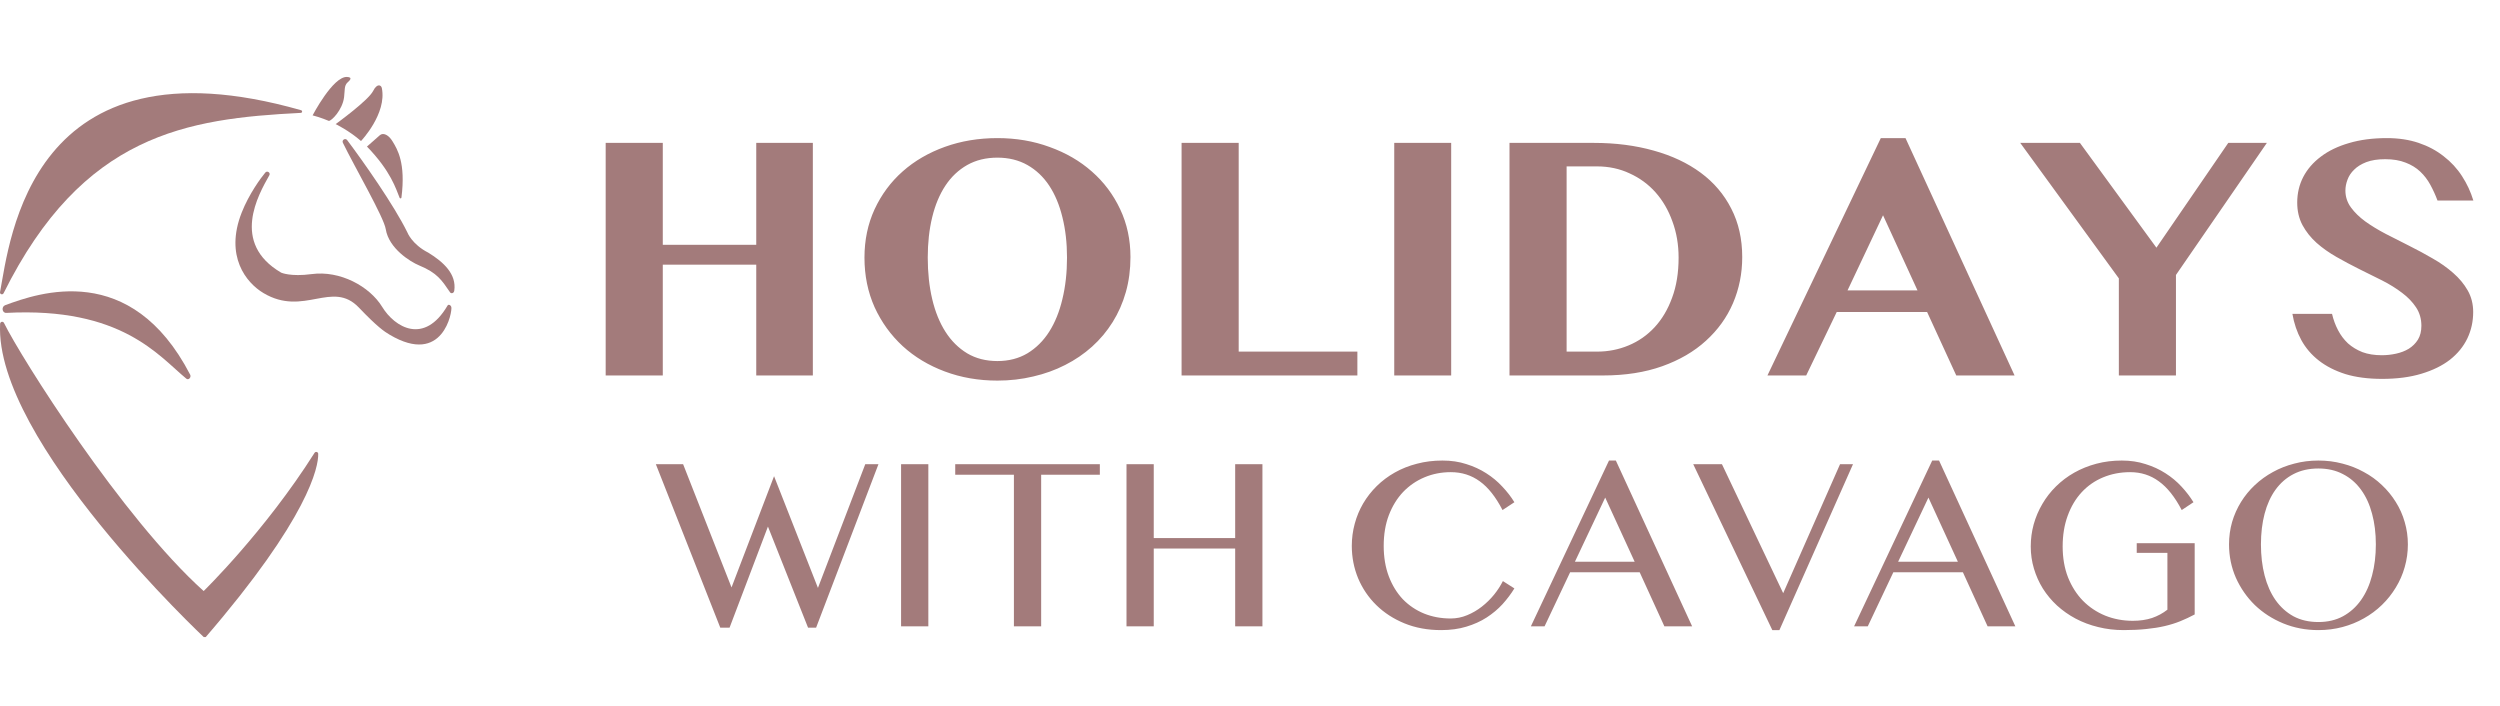<svg width="170" height="48" viewBox="0 0 220 50" fill="none" xmlns="http://www.w3.org/2000/svg">
<g clip-path="url(#clip0_2050_58426)">
<path d="M26.466 3.875C16.451 4.381 7.283 5.729 0.315 19.747C0.228 19.922 -0.033 19.834 0.004 19.642C0.865 15.132 2.629 -3.164 26.495 3.64C26.628 3.678 26.614 3.868 26.466 3.875Z" fill="#A37B7B"/>
<path d="M29.537 4.861C29.537 4.861 30.714 5.429 31.769 6.351C31.769 6.351 34.059 3.949 33.602 1.691C33.547 1.42 33.187 1.244 32.835 1.946C32.416 2.782 29.537 4.861 29.537 4.861Z" fill="#A37B7B"/>
<path d="M32.293 6.839L33.423 5.843C33.492 5.783 33.578 5.742 33.669 5.736C33.868 5.721 34.215 5.844 34.535 6.367C34.971 7.079 35.715 8.273 35.328 11.324C35.317 11.412 35.199 11.43 35.166 11.348C34.848 10.575 34.404 9.013 32.293 6.839Z" fill="#A37B7B"/>
<path d="M27.509 4.093C27.509 4.093 29.3 0.656 30.536 0.712C31.104 0.737 30.733 1.062 30.591 1.19C30.272 1.477 30.356 1.888 30.28 2.493C30.138 3.621 29.167 4.599 28.933 4.579C28.933 4.579 28.188 4.263 27.509 4.093Z" fill="#A37B7B"/>
<path d="M30.551 6.271C31.961 8.147 34.679 12.001 35.853 14.403C35.853 14.403 36.253 15.447 37.693 16.177C39.051 17.012 40.182 18.071 39.977 19.514C39.94 19.775 39.692 19.791 39.609 19.67C38.872 18.595 38.483 17.957 36.874 17.293C36.123 16.983 34.217 15.812 33.946 14.106C33.78 13.056 31.199 8.618 30.174 6.508C30.054 6.263 30.388 6.053 30.551 6.271Z" fill="#A37B7B"/>
<path d="M0.455 20.798C3.389 19.713 11.52 16.846 16.735 26.913C16.853 27.14 16.595 27.427 16.398 27.265C13.962 25.262 10.701 20.943 0.556 21.476C0.181 21.496 0.103 20.928 0.455 20.798Z" fill="#A37B7B"/>
<path d="M0.349 22.358C1.873 25.451 10.737 39.492 17.921 45.953C17.921 45.953 23.3 40.718 27.679 33.793C27.772 33.647 27.999 33.705 28.003 33.879C28.033 34.996 27.204 39.469 18.025 50.096C18.025 50.096 -0.503 32.753 0.01 22.437C0.02 22.247 0.266 22.188 0.349 22.358Z" fill="#A37B7B"/>
<path d="M23.349 9.125C23.514 8.929 23.829 9.139 23.703 9.363C22.742 11.069 20.285 15.326 24.743 17.934C24.743 17.934 25.569 18.312 27.421 18.062C29.926 17.725 32.526 19.136 33.636 20.953C34.729 22.741 37.336 24.337 39.388 20.824C39.455 20.709 39.654 20.759 39.717 20.963C39.822 21.304 39.016 26.197 34.291 23.397C33.821 23.118 33.221 22.725 31.58 21.006C29.233 18.546 26.744 21.845 23.189 19.733C21.66 18.825 19.765 16.479 21.267 12.653C21.917 10.996 22.981 9.562 23.349 9.125Z" fill="#A37B7B"/>
<path d="M60.114 34.791L64.374 45.635L68.117 35.846L71.979 45.678L76.143 34.791H77.304L71.818 49.175H71.108L67.579 40.278L64.202 49.175H63.384L57.715 34.791H60.114ZM79.295 34.791H81.694V49.056H79.295V34.791ZM96.786 34.791V35.717H91.622V49.056H89.224V35.717H84.06V34.791H96.786ZM101.53 42.214V49.056H99.132V34.791H101.53V41.289H108.695V34.791H111.094V49.056H108.695V42.214H101.53ZM121.766 41.978C121.766 42.974 121.916 43.871 122.218 44.667C122.519 45.456 122.931 46.126 123.454 46.679C123.986 47.224 124.609 47.643 125.326 47.937C126.043 48.224 126.821 48.368 127.661 48.368C128.163 48.368 128.647 48.271 129.113 48.077C129.58 47.884 130.01 47.633 130.404 47.324C130.806 47.009 131.164 46.657 131.48 46.27C131.796 45.876 132.053 45.477 132.254 45.076L133.266 45.721C132.972 46.202 132.624 46.664 132.222 47.109C131.821 47.547 131.354 47.937 130.824 48.282C130.3 48.619 129.705 48.888 129.038 49.088C128.378 49.289 127.639 49.39 126.822 49.39C125.638 49.39 124.562 49.192 123.595 48.798C122.633 48.404 121.809 47.869 121.12 47.195C120.432 46.521 119.898 45.736 119.518 44.839C119.145 43.935 118.958 42.982 118.958 41.978C118.958 41.311 119.044 40.662 119.216 40.031C119.388 39.392 119.636 38.797 119.959 38.245C120.289 37.685 120.687 37.176 121.152 36.717C121.626 36.251 122.157 35.853 122.744 35.523C123.34 35.186 123.989 34.928 124.692 34.748C125.394 34.562 126.144 34.469 126.94 34.469C127.701 34.469 128.4 34.573 129.038 34.781C129.683 34.981 130.268 35.251 130.791 35.588C131.322 35.925 131.792 36.316 132.201 36.76C132.617 37.198 132.972 37.657 133.266 38.137L132.222 38.826C131.627 37.671 130.959 36.828 130.221 36.298C129.482 35.76 128.632 35.491 127.672 35.491C126.847 35.491 126.076 35.641 125.358 35.943C124.641 36.244 124.014 36.674 123.476 37.233C122.946 37.793 122.526 38.474 122.218 39.277C121.916 40.074 121.766 40.974 121.766 41.978ZM142.195 34.469L148.907 49.056H146.465L144.292 44.301H138.171L135.923 49.056H134.718L141.592 34.469H142.195ZM138.591 43.376H143.851L141.258 37.728L138.591 43.376ZM151.532 34.791L156.921 46.141L161.924 34.791H163.064L156.588 49.39H155.964L149.004 34.791H151.532ZM170.637 34.469L177.35 49.056H174.908L172.735 44.301H166.614L164.365 49.056H163.161L170.035 34.469H170.637ZM167.034 43.376H172.294L169.702 37.728L167.034 43.376ZM187.452 35.491C186.591 35.491 185.795 35.645 185.063 35.953C184.339 36.255 183.712 36.692 183.181 37.266C182.658 37.832 182.249 38.521 181.955 39.331C181.661 40.135 181.514 41.035 181.514 42.031C181.514 43.035 181.671 43.943 181.987 44.753C182.31 45.556 182.747 46.241 183.299 46.808C183.859 47.374 184.515 47.812 185.268 48.12C186.021 48.421 186.828 48.572 187.688 48.572C188.312 48.572 188.875 48.489 189.378 48.325C189.879 48.153 190.331 47.909 190.732 47.593V42.591H188.032V41.741H193.132V48.013C192.716 48.235 192.297 48.432 191.873 48.604C191.45 48.776 190.991 48.92 190.496 49.035C190.008 49.149 189.471 49.235 188.882 49.293C188.294 49.357 187.627 49.39 186.882 49.39C186.093 49.39 185.343 49.3 184.633 49.121C183.923 48.949 183.263 48.701 182.654 48.378C182.051 48.056 181.507 47.672 181.018 47.227C180.531 46.776 180.115 46.277 179.771 45.732C179.434 45.187 179.172 44.602 178.986 43.979C178.799 43.355 178.706 42.706 178.706 42.031C178.706 41.364 178.792 40.715 178.964 40.084C179.143 39.446 179.398 38.847 179.728 38.288C180.058 37.721 180.459 37.205 180.933 36.739C181.406 36.273 181.94 35.871 182.535 35.534C183.131 35.197 183.78 34.935 184.483 34.748C185.185 34.562 185.931 34.469 186.721 34.469C187.474 34.469 188.169 34.573 188.807 34.781C189.453 34.981 190.038 35.251 190.561 35.588C191.091 35.925 191.561 36.316 191.97 36.76C192.379 37.198 192.73 37.657 193.025 38.137L191.992 38.826C191.389 37.671 190.718 36.828 189.979 36.298C189.248 35.76 188.405 35.491 187.452 35.491ZM204.018 49.39C202.914 49.39 201.881 49.192 200.92 48.798C199.966 48.404 199.134 47.866 198.424 47.184C197.721 46.496 197.166 45.696 196.757 44.785C196.356 43.867 196.155 42.888 196.155 41.849C196.155 41.167 196.244 40.511 196.424 39.88C196.61 39.249 196.872 38.661 197.209 38.116C197.546 37.571 197.951 37.076 198.424 36.631C198.905 36.179 199.436 35.795 200.016 35.48C200.598 35.157 201.225 34.91 201.9 34.738C202.573 34.558 203.28 34.469 204.018 34.469C204.757 34.469 205.463 34.558 206.138 34.738C206.812 34.91 207.439 35.157 208.02 35.48C208.609 35.795 209.139 36.179 209.612 36.631C210.086 37.076 210.491 37.571 210.828 38.116C211.172 38.661 211.434 39.249 211.614 39.88C211.8 40.511 211.893 41.167 211.893 41.849C211.893 42.537 211.8 43.204 211.614 43.849C211.434 44.488 211.172 45.087 210.828 45.646C210.491 46.205 210.086 46.715 209.612 47.174C209.139 47.633 208.609 48.027 208.02 48.357C207.439 48.687 206.812 48.941 206.138 49.121C205.463 49.3 204.757 49.39 204.018 49.39ZM204.018 48.68C204.836 48.68 205.556 48.511 206.181 48.174C206.812 47.83 207.342 47.353 207.773 46.743C208.203 46.134 208.526 45.413 208.741 44.581C208.964 43.749 209.075 42.838 209.075 41.849C209.075 40.866 208.964 39.966 208.741 39.148C208.526 38.331 208.203 37.628 207.773 37.04C207.342 36.445 206.812 35.986 206.181 35.663C205.556 35.333 204.836 35.168 204.018 35.168C203.187 35.168 202.455 35.333 201.824 35.663C201.2 35.986 200.673 36.445 200.242 37.04C199.819 37.628 199.5 38.331 199.285 39.148C199.07 39.966 198.963 40.866 198.963 41.849C198.963 42.838 199.07 43.749 199.285 44.581C199.5 45.413 199.819 46.134 200.242 46.743C200.673 47.353 201.2 47.83 201.824 48.174C202.455 48.511 203.187 48.68 204.018 48.68Z" fill="#A37B7B"/>
<path d="M58.325 17.232V26.982H53.299V6.516H58.325V15.481H66.55V6.516H71.531V26.982H66.55V17.232H58.325ZM87.77 27.434C86.12 27.434 84.58 27.168 83.152 26.634C81.723 26.101 80.485 25.357 79.439 24.401C78.392 23.435 77.567 22.293 76.964 20.975C76.37 19.647 76.073 18.193 76.073 16.613C76.073 15.064 76.37 13.645 76.964 12.357C77.567 11.059 78.392 9.947 79.439 9.022C80.485 8.096 81.723 7.377 83.152 6.863C84.58 6.35 86.12 6.094 87.77 6.094C89.42 6.094 90.954 6.355 92.373 6.879C93.802 7.392 95.039 8.111 96.086 9.037C97.142 9.962 97.973 11.069 98.576 12.357C99.18 13.635 99.481 15.038 99.481 16.568C99.481 17.654 99.346 18.681 99.074 19.647C98.803 20.603 98.415 21.483 97.912 22.288C97.409 23.093 96.805 23.812 96.101 24.446C95.396 25.08 94.607 25.618 93.731 26.061C92.866 26.504 91.93 26.841 90.924 27.072C89.918 27.314 88.867 27.434 87.77 27.434ZM87.77 25.714C88.766 25.714 89.647 25.488 90.411 25.035C91.176 24.572 91.815 23.938 92.328 23.133C92.841 22.328 93.228 21.372 93.49 20.265C93.761 19.149 93.897 17.931 93.897 16.613C93.897 15.315 93.761 14.128 93.49 13.051C93.228 11.975 92.841 11.049 92.328 10.274C91.815 9.5 91.176 8.896 90.411 8.463C89.647 8.031 88.766 7.814 87.77 7.814C86.764 7.814 85.878 8.031 85.114 8.463C84.349 8.896 83.71 9.5 83.197 10.274C82.684 11.049 82.296 11.975 82.035 13.051C81.773 14.128 81.642 15.315 81.642 16.613C81.642 17.931 81.773 19.149 82.035 20.265C82.296 21.372 82.684 22.328 83.197 23.133C83.71 23.938 84.349 24.572 85.114 25.035C85.878 25.488 86.764 25.714 87.77 25.714ZM103.979 6.516H109.005V24.884H119.449V26.982H103.979V6.516ZM122.693 6.516H127.704V26.982H122.693V6.516ZM132.836 6.516H140.261C142.173 6.516 143.929 6.743 145.529 7.195C147.128 7.638 148.507 8.287 149.664 9.142C150.821 9.998 151.716 11.049 152.35 12.297C152.994 13.544 153.316 14.968 153.316 16.568C153.316 18.007 153.044 19.36 152.501 20.628C151.958 21.885 151.163 22.987 150.116 23.933C149.08 24.879 147.803 25.623 146.283 26.167C144.764 26.71 143.023 26.982 141.061 26.982H132.836V6.516ZM137.862 24.884H140.533C141.518 24.884 142.445 24.703 143.31 24.34C144.185 23.978 144.95 23.445 145.604 22.741C146.258 22.036 146.771 21.171 147.144 20.145C147.526 19.119 147.717 17.941 147.717 16.613C147.717 15.466 147.535 14.405 147.173 13.429C146.822 12.443 146.328 11.592 145.695 10.878C145.061 10.164 144.301 9.605 143.415 9.203C142.54 8.79 141.579 8.584 140.533 8.584H137.862V24.884ZM167.684 6.094L177.283 26.982H172.151L169.585 21.397H161.632L158.946 26.982H155.535L165.511 6.094H167.684ZM162.583 19.496H168.74L165.707 12.885L162.583 19.496ZM183.033 6.516L189.765 15.738L196.088 6.516H199.484L191.484 18.137V26.982H186.459V18.439L177.781 6.516H183.033ZM209.625 27.283C208.398 27.283 207.322 27.143 206.396 26.861C205.48 26.569 204.701 26.172 204.057 25.669C203.413 25.166 202.899 24.567 202.518 23.872C202.135 23.168 201.874 22.398 201.732 21.563H205.219C205.34 22.077 205.515 22.555 205.747 22.997C205.978 23.44 206.27 23.827 206.622 24.159C206.985 24.481 207.408 24.738 207.891 24.929C208.383 25.11 208.952 25.201 209.596 25.201C210.018 25.201 210.436 25.155 210.848 25.065C211.271 24.974 211.648 24.828 211.98 24.627C212.312 24.416 212.578 24.149 212.78 23.827C212.982 23.495 213.082 23.088 213.082 22.605C213.082 22.001 212.926 21.463 212.614 20.99C212.302 20.517 211.89 20.089 211.377 19.707C210.863 19.315 210.28 18.952 209.625 18.62C208.972 18.288 208.303 17.956 207.619 17.624C206.934 17.282 206.266 16.925 205.611 16.553C204.957 16.18 204.374 15.768 203.861 15.315C203.347 14.852 202.935 14.334 202.623 13.761C202.311 13.177 202.155 12.513 202.155 11.768C202.155 10.954 202.331 10.204 202.683 9.52C203.045 8.825 203.564 8.227 204.238 7.724C204.912 7.211 205.737 6.813 206.713 6.531C207.689 6.24 208.801 6.094 210.048 6.094C211.074 6.094 212.005 6.235 212.84 6.516C213.676 6.798 214.41 7.19 215.044 7.693C215.688 8.187 216.226 8.77 216.659 9.444C217.091 10.108 217.424 10.823 217.655 11.587H214.5C214.32 11.104 214.109 10.642 213.867 10.199C213.626 9.756 213.329 9.369 212.976 9.037C212.624 8.705 212.197 8.443 211.693 8.252C211.191 8.051 210.591 7.95 209.897 7.95C209.244 7.95 208.69 8.036 208.237 8.207C207.795 8.378 207.437 8.599 207.166 8.871C206.894 9.132 206.697 9.429 206.577 9.761C206.456 10.083 206.396 10.4 206.396 10.712C206.396 11.255 206.557 11.748 206.879 12.191C207.201 12.634 207.624 13.046 208.147 13.429C208.68 13.811 209.284 14.178 209.958 14.53C210.632 14.873 211.317 15.22 212.011 15.572C212.714 15.924 213.404 16.296 214.078 16.689C214.753 17.071 215.351 17.494 215.874 17.956C216.407 18.419 216.835 18.932 217.157 19.496C217.479 20.059 217.64 20.693 217.64 21.397C217.64 22.233 217.469 23.007 217.127 23.722C216.784 24.436 216.276 25.06 215.602 25.593C214.929 26.116 214.088 26.529 213.082 26.831C212.086 27.133 210.934 27.283 209.625 27.283Z" fill="#A37B7B"/>
</g>
<defs>
<clipPath id="clip0_2050_58426">
<rect width="220" height="50" fill="white"/>
</clipPath>
</defs>
</svg>
